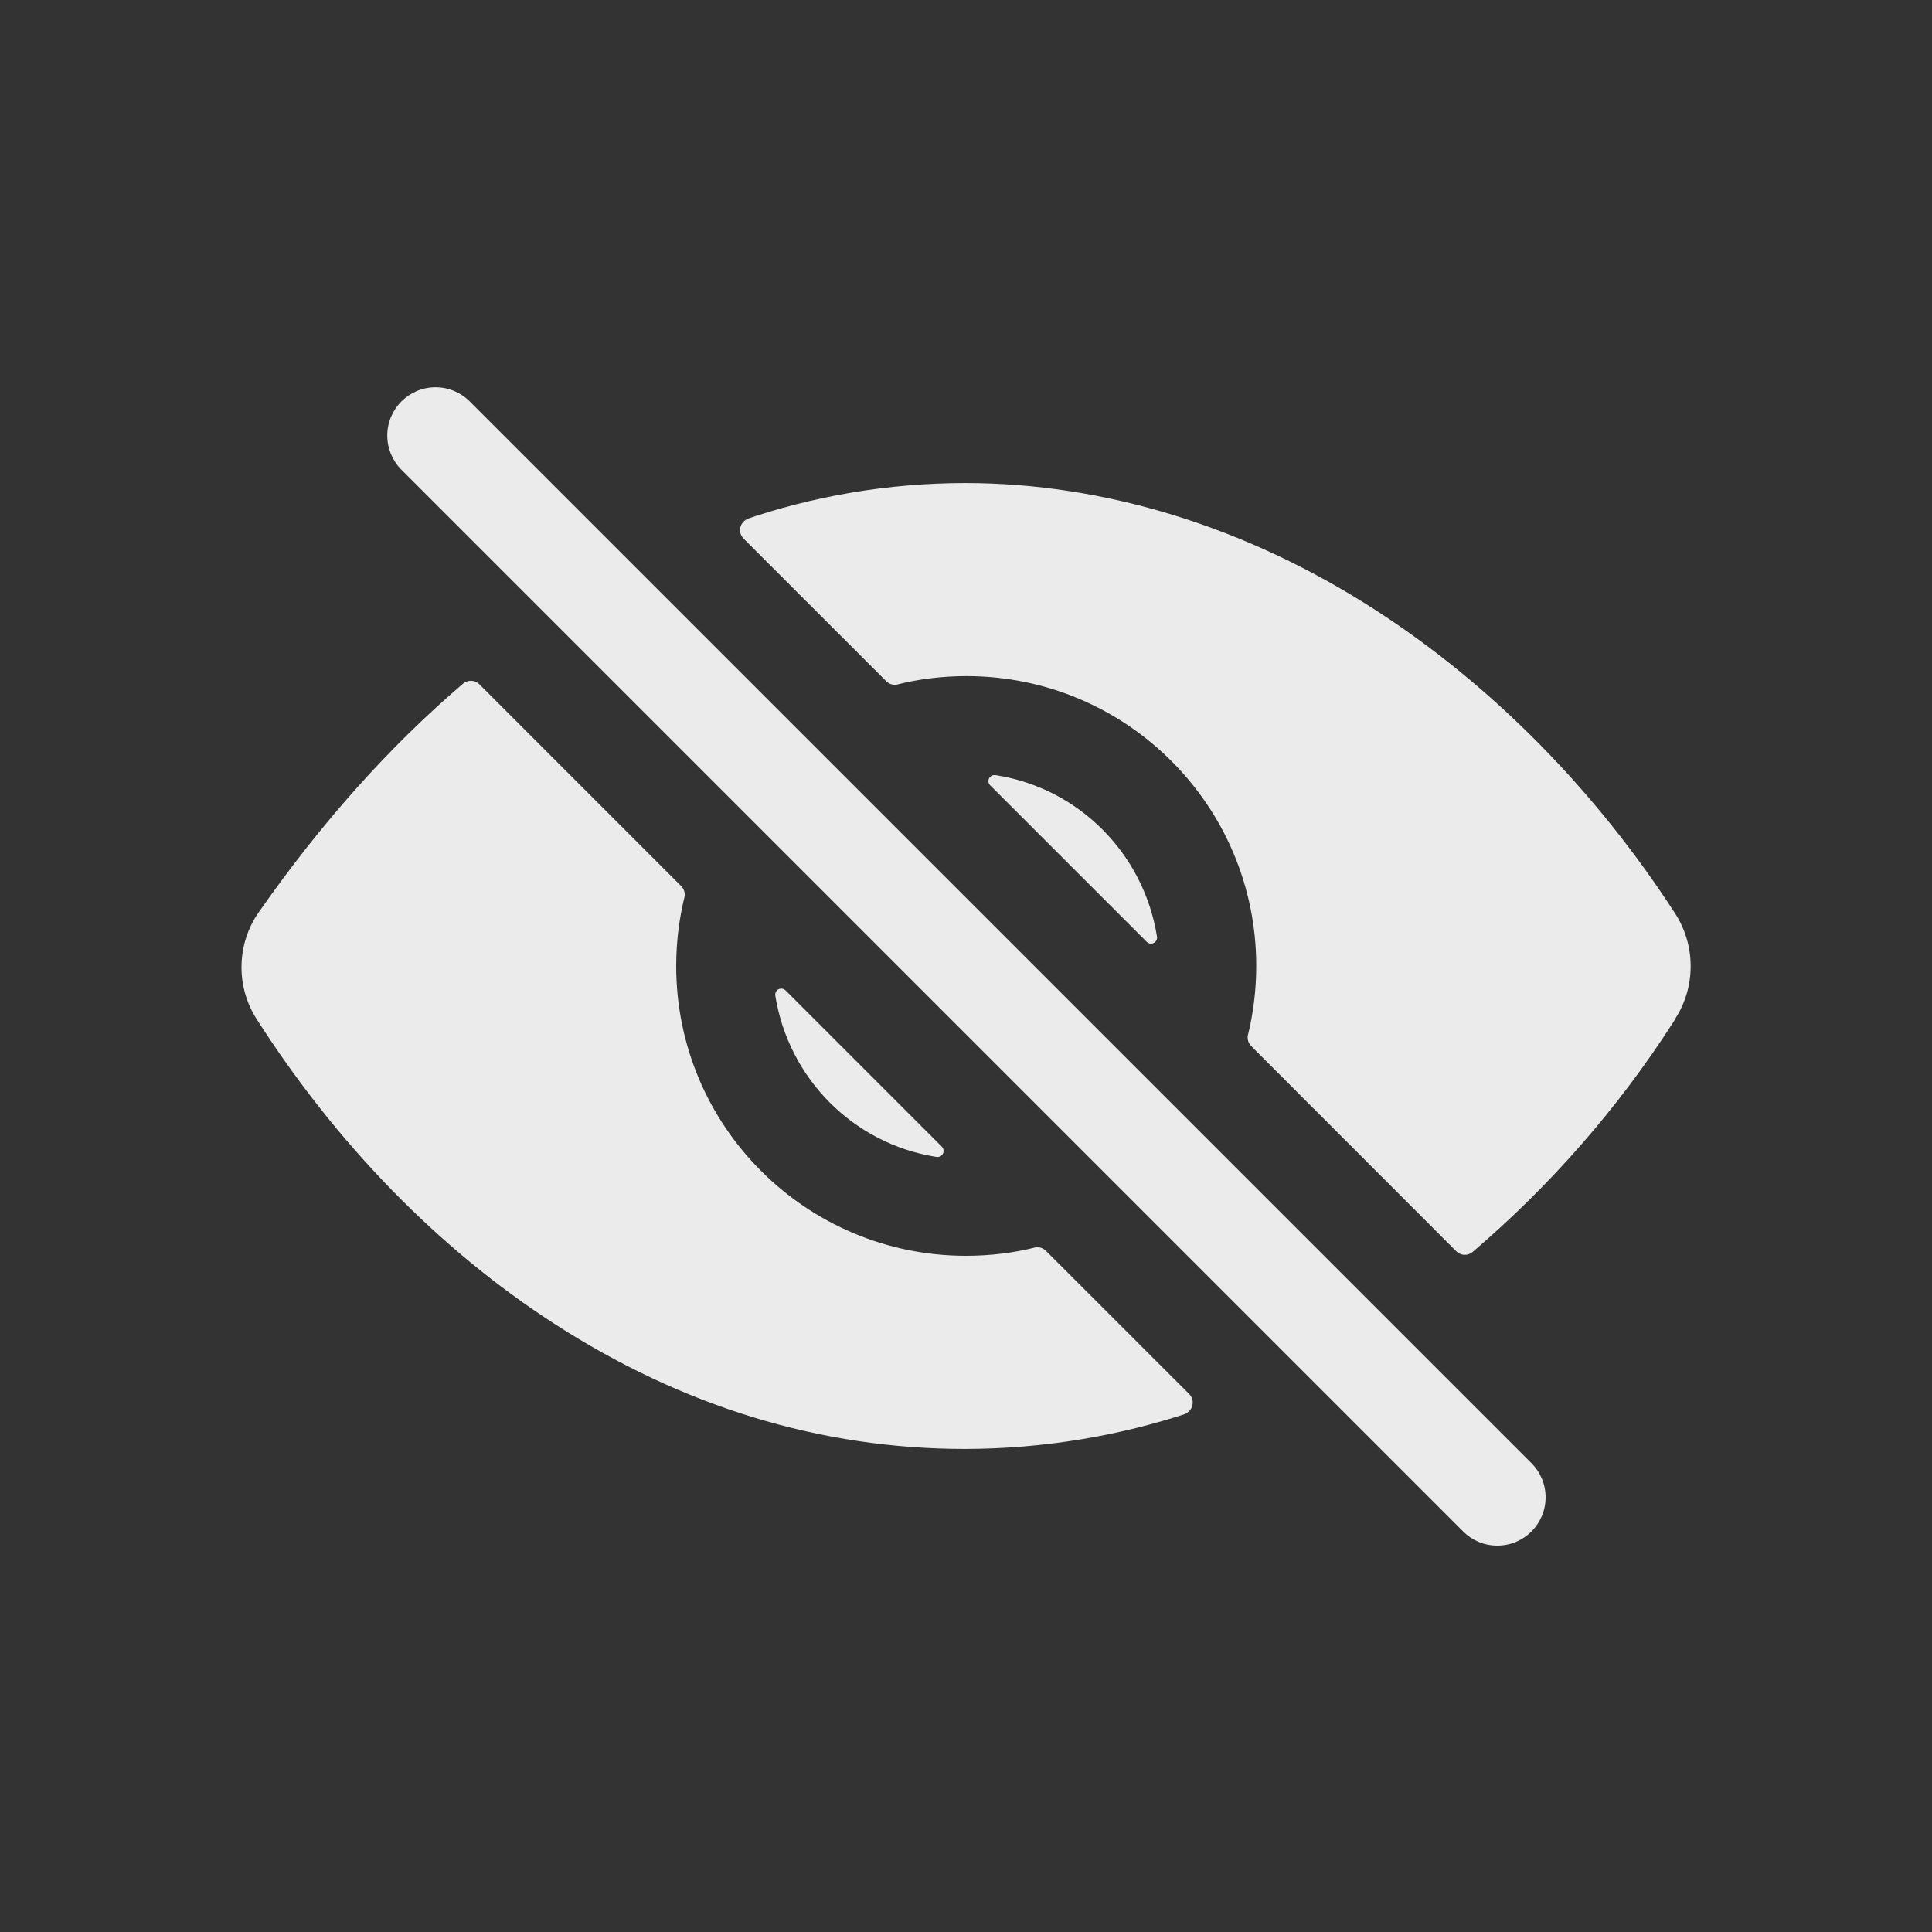 <!-- Generated by IcoMoon.io -->
<svg version="1.1" xmlns="http://www.w3.org/2000/svg" width="40" height="40" viewBox="0 0 40 40">
<rect x="0" y="0" width="40" height="40" fill="#333333" stroke="none"/>
<title>io-eye-off</title>
<path fill="#ebebeb" d="M31 32c-0 0-0.001 0-0.002 0-0.276 0-0.525-0.112-0.705-0.293l-22-22c-0.17-0.179-0.275-0.422-0.275-0.689 0-0.552 0.448-1 1-1 0.267 0 0.51 0.105 0.689 0.275l22 22c0.181 0.181 0.293 0.431 0.293 0.707 0 0.552-0.447 1-0.999 1h-0z"></path>
<path fill="#ebebeb" d="M19.5 23.741l-3.237-3.237c-0.023-0.022-0.054-0.036-0.088-0.036-0.069 0-0.125 0.056-0.125 0.125 0 0.006 0 0.012 0.001 0.018l-0-0.001c0.276 1.724 1.619 3.067 3.32 3.34l0.023 0.003c0.005 0.001 0.011 0.001 0.017 0.001 0.069 0 0.125-0.056 0.125-0.125 0-0.034-0.014-0.065-0.036-0.088v0z"></path>
<path fill="#ebebeb" d="M20.5 16.259l3.242 3.241c0.023 0.023 0.054 0.037 0.089 0.037 0.069 0 0.125-0.056 0.125-0.125 0-0.006-0-0.012-0.001-0.018l0 0.001c-0.275-1.726-1.62-3.072-3.324-3.344l-0.023-0.003c-0.006-0.001-0.012-0.001-0.019-0.001-0.069 0-0.125 0.056-0.125 0.125 0 0.034 0.014 0.066 0.037 0.088v0z"></path>
<path fill="#ebebeb" d="M34.688 21.085c0.198-0.306 0.315-0.68 0.315-1.081 0-0.405-0.12-0.783-0.326-1.099l0.005 0.008c-1.654-2.558-3.799-4.73-6.204-6.283-2.664-1.72-5.602-2.629-8.497-2.629-1.607 0.002-3.15 0.272-4.588 0.767l0.1-0.030c-0.1 0.034-0.171 0.127-0.171 0.237 0 0.069 0.028 0.132 0.074 0.177v0l2.953 2.952c0.045 0.045 0.108 0.073 0.177 0.073 0.022 0 0.043-0.003 0.064-0.008l-0.002 0c0.427-0.108 0.916-0.171 1.421-0.171 3.314 0 6 2.686 6 6 0 0.504-0.062 0.994-0.179 1.462l0.009-0.041c-0.005 0.018-0.008 0.040-0.008 0.061 0 0.069 0.028 0.132 0.073 0.177v0l4.247 4.25c0.045 0.045 0.108 0.073 0.177 0.073 0.061 0 0.117-0.022 0.161-0.059l-0 0c1.622-1.388 3.013-2.981 4.151-4.752l0.051-0.085z"></path>
<path fill="#ebebeb" d="M20 26c-0 0-0 0-0 0-3.314 0-6-2.686-6-6 0-0.502 0.062-0.99 0.178-1.456l-0.009 0.041c0.005-0.018 0.008-0.040 0.008-0.061 0-0.069-0.028-0.132-0.073-0.177l-4.178-4.179c-0.045-0.045-0.108-0.073-0.177-0.073-0.062 0-0.118 0.022-0.162 0.059l0-0c-1.524 1.301-2.938 2.883-4.229 4.732-0.224 0.318-0.358 0.714-0.358 1.14 0 0.402 0.119 0.775 0.323 1.088l-0.005-0.008c1.651 2.583 3.774 4.759 6.143 6.291 2.668 1.727 5.534 2.602 8.519 2.602 1.624-0.004 3.185-0.268 4.645-0.752l-0.105 0.030c0.102-0.033 0.174-0.127 0.174-0.238 0-0.069-0.028-0.132-0.073-0.177l-2.967-2.966c-0.045-0.045-0.108-0.073-0.177-0.073-0.022 0-0.043 0.003-0.063 0.008l0.002-0c-0.424 0.107-0.911 0.169-1.413 0.169-0.001 0-0.002 0-0.003 0h0z"></path>
</svg>
